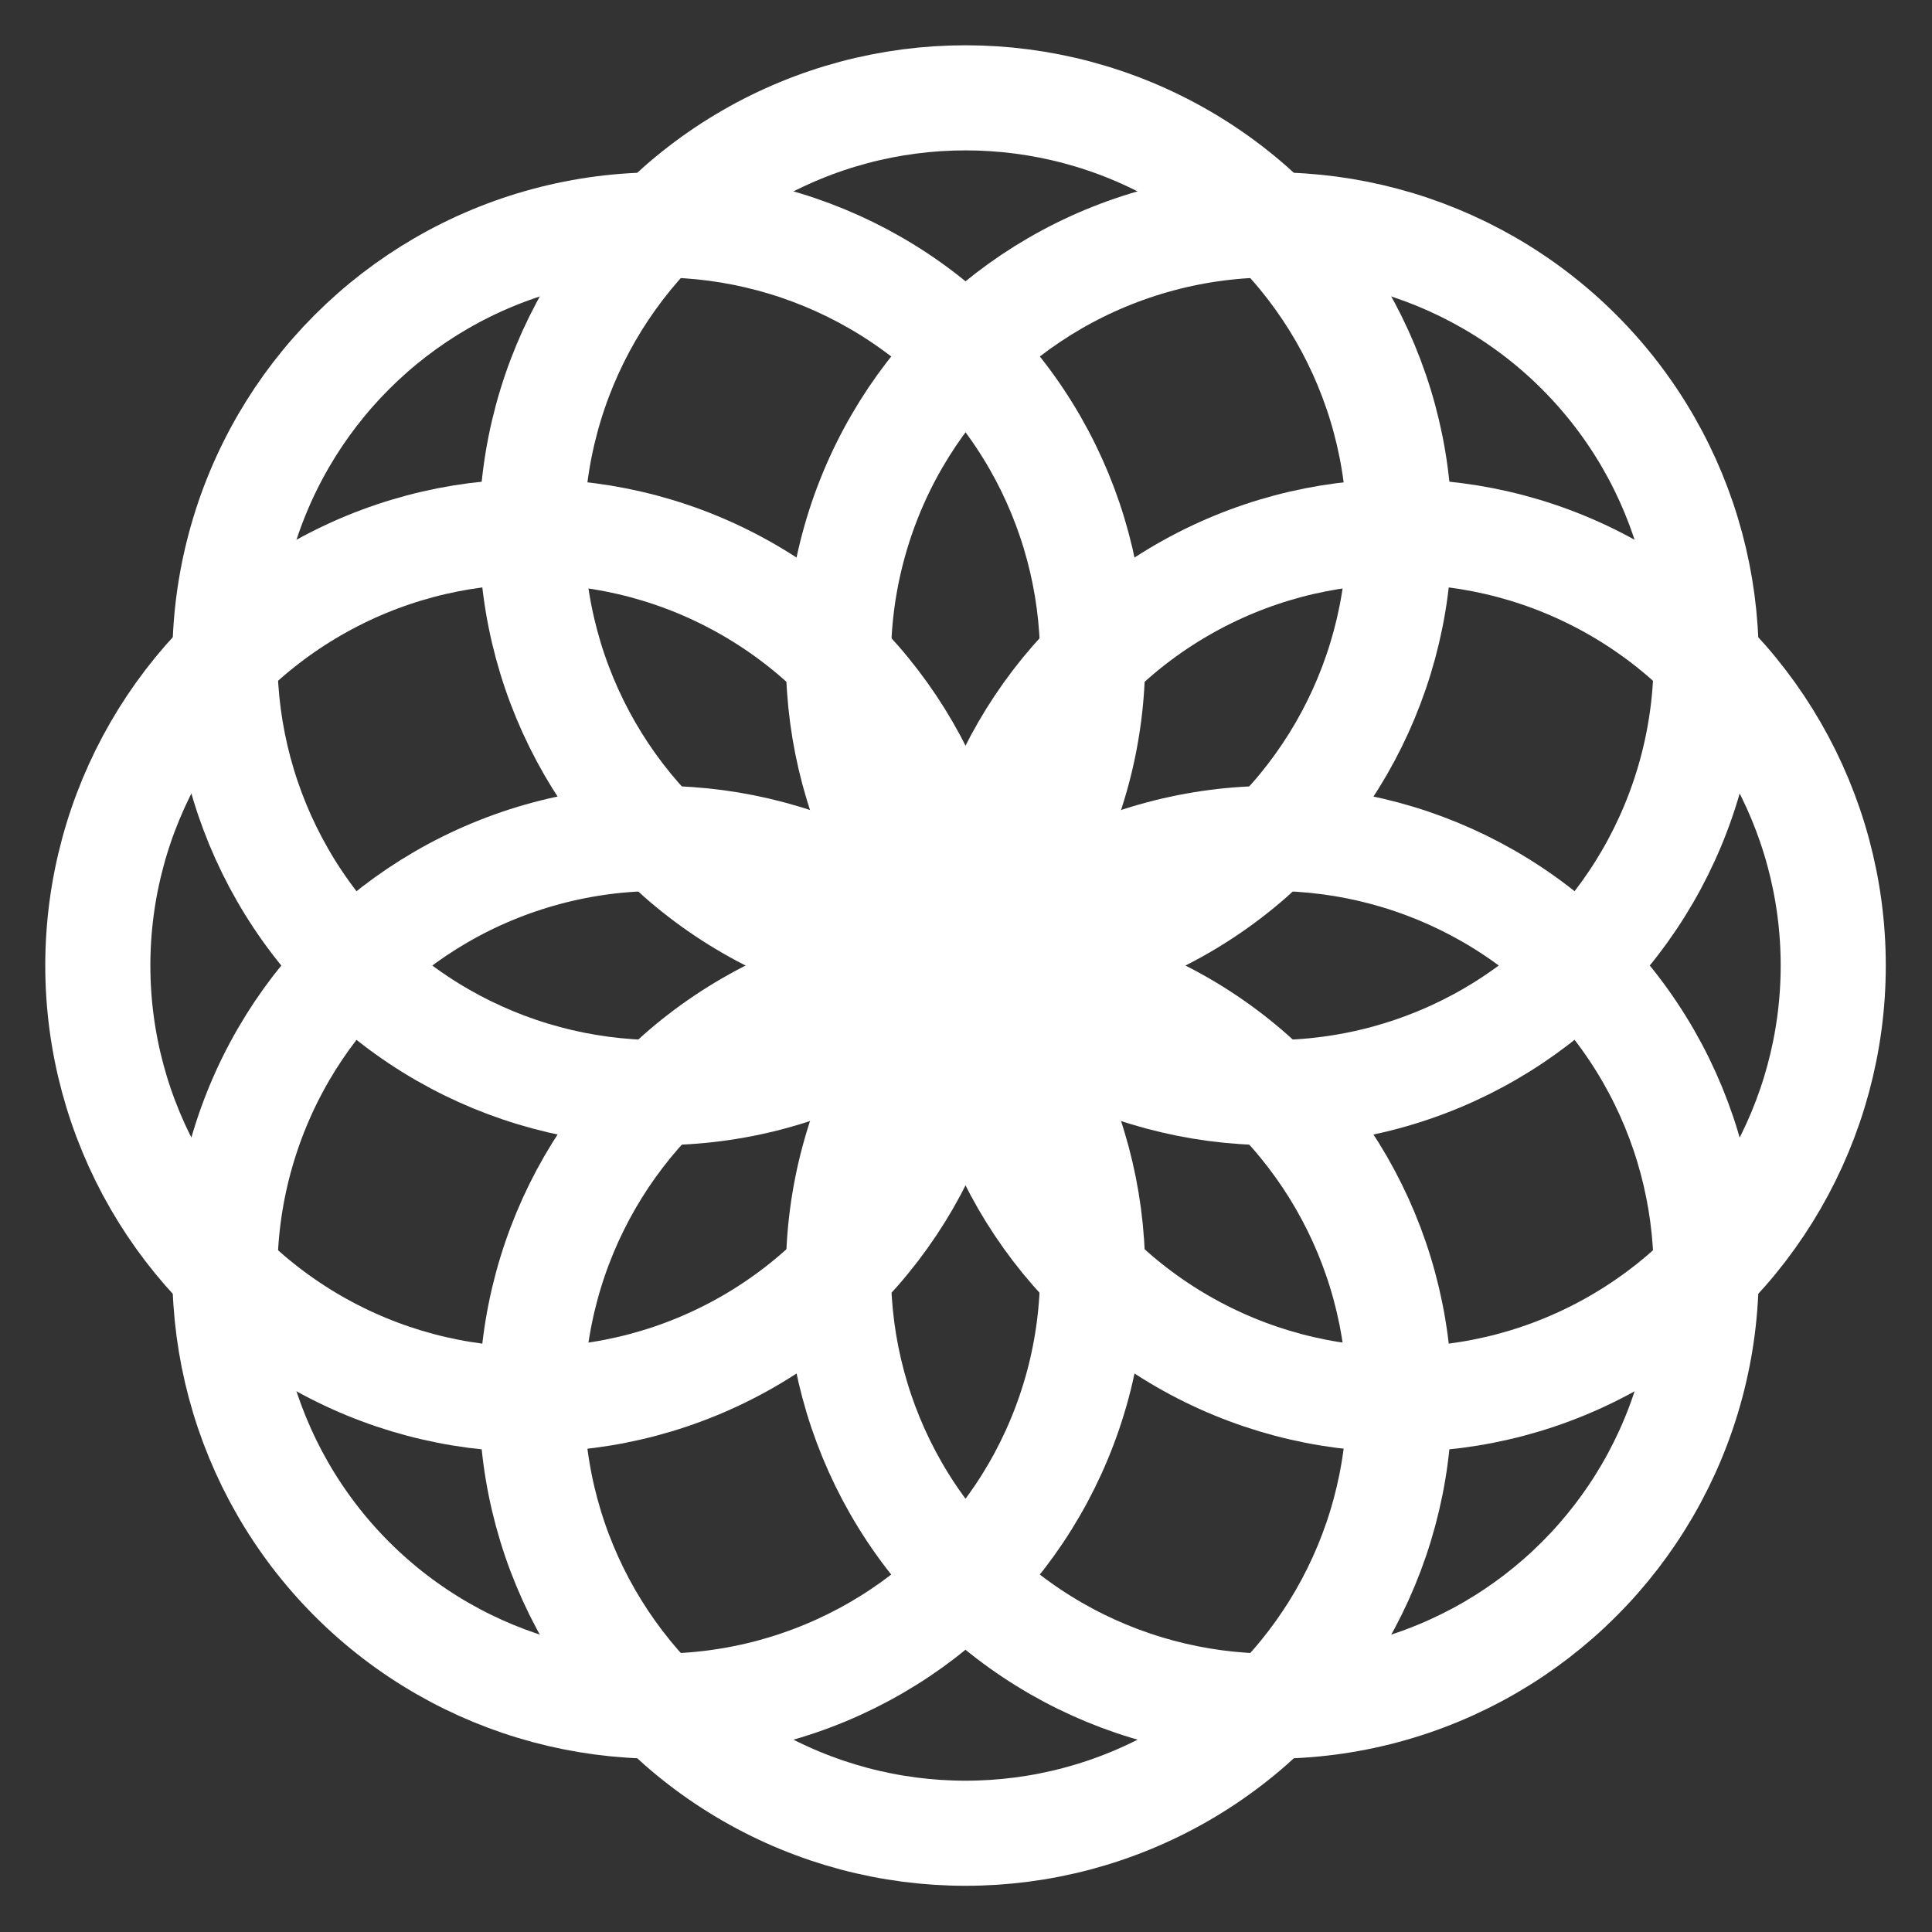<?xml version="1.0" encoding="UTF-8" standalone="no"?>
<!-- Created with Inkscape (http://www.inkscape.org/) -->

<svg
   width="512"
   height="512"
   viewBox="0 0 512 512"
   version="1.1"
   id="svg5"
   inkscape:version="1.2.2 (b0a8486541, 2022-12-01)"
   sodipodi:docname="aipost_logo_icon.svg"
   xml:space="preserve"
   inkscape:export-filename="aipost_logo_icon_transparent.png"
   inkscape:export-xdpi="96"
   inkscape:export-ydpi="96"
   xmlns:inkscape="http://www.inkscape.org/namespaces/inkscape"
   xmlns:sodipodi="http://sodipodi.sourceforge.net/DTD/sodipodi-0.dtd"
   xmlns="http://www.w3.org/2000/svg"
   xmlns:svg="http://www.w3.org/2000/svg"><rect x="0" y="0" width="512" height="512" fill="#333333" stroke="none"/><sodipodi:namedview
     id="namedview7"
     pagecolor="#505050"
     bordercolor="#eeeeee"
     borderopacity="1"
     inkscape:showpageshadow="0"
     inkscape:pageopacity="0"
     inkscape:pagecheckerboard="0"
     inkscape:deskcolor="#505050"
     inkscape:document-units="px"
     showgrid="false"
     inkscape:zoom="1.0799951"
     inkscape:cx="280.09387"
     inkscape:cy="321.29776"
     inkscape:window-width="1920"
     inkscape:window-height="1011"
     inkscape:window-x="0"
     inkscape:window-y="0"
     inkscape:window-maximized="1"
     inkscape:current-layer="g2164" /><defs
     id="defs2"><rect
       x="192.436"
       y="208.506"
       width="290.286"
       height="115.154"
       id="rect382" /></defs><g
     inkscape:label="Layer 1"
     inkscape:groupmode="layer"
     id="layer1"
     style="display:inline" /><g
     inkscape:groupmode="layer"
     id="layer2"
     inkscape:label="Layer 2"><g
       id="g2164"
       transform="translate(-9.269)"><g
         id="g2147"
         transform="matrix(3.979,0,0,3.979,-753.478,-762.748)"
         style="stroke:#ffffff;stroke-opacity:1"><g
           id="g2032"
           transform="translate(-28.896,-35.901)"
           style="stroke:#ffffff;stroke-opacity:1"><circle
             style="font-variation-settings:'wght' 600;fill:none;fill-opacity:1;stroke:#ffffff;stroke-width:7;stroke-linecap:round;stroke-linejoin:round;stroke-dasharray:none;stroke-opacity:1"
             id="path1566"
             cx="284.896"
             cy="263.006"
             r="28.896" /><circle
             style="font-variation-settings:'wght' 600;fill:none;fill-opacity:1;stroke:#ffffff;stroke-width:7;stroke-linecap:round;stroke-linejoin:round;stroke-dasharray:none;stroke-opacity:1"
             id="path1566-0"
             cx="313.791"
             cy="291.901"
             r="28.896" /><circle
             style="font-variation-settings:'wght' 600;fill:none;fill-opacity:1;stroke:#ffffff;stroke-width:7;stroke-linecap:round;stroke-linejoin:round;stroke-dasharray:none;stroke-opacity:1"
             id="path1566-06"
             cx="284.896"
             cy="320.797"
             r="28.896" /><circle
             style="font-variation-settings:'wght' 600;fill:none;fill-opacity:1;stroke:#ffffff;stroke-width:7;stroke-linecap:round;stroke-linejoin:round;stroke-dasharray:none;stroke-opacity:1"
             id="path1566-06-3"
             cx="256"
             cy="291.901"
             r="28.896" /></g><g
           id="g2032-7"
           transform="rotate(-45,227.111,308.831)"
           style="stroke:#ffffff;stroke-opacity:1"><circle
             style="font-variation-settings:'wght' 600;fill:none;fill-opacity:1;stroke:#ffffff;stroke-width:7;stroke-linecap:round;stroke-linejoin:round;stroke-dasharray:none;stroke-opacity:1"
             id="path1566-3"
             cx="284.896"
             cy="263.006"
             r="28.896" /><circle
             style="font-variation-settings:'wght' 600;fill:none;fill-opacity:1;stroke:#ffffff;stroke-width:7;stroke-linecap:round;stroke-linejoin:round;stroke-dasharray:none;stroke-opacity:1"
             id="path1566-0-1"
             cx="313.791"
             cy="291.901"
             r="28.896" /><circle
             style="font-variation-settings:'wght' 600;fill:none;fill-opacity:1;stroke:#ffffff;stroke-width:7;stroke-linecap:round;stroke-linejoin:round;stroke-dasharray:none;stroke-opacity:1"
             id="path1566-06-0"
             cx="284.896"
             cy="320.797"
             r="28.896" /><circle
             style="font-variation-settings:'wght' 600;fill:none;fill-opacity:1;stroke:#ffffff;stroke-width:7;stroke-linecap:round;stroke-linejoin:round;stroke-dasharray:none;stroke-opacity:1"
             id="path1566-06-3-0"
             cx="256"
             cy="291.901"
             r="28.896" /></g></g></g></g></svg>
